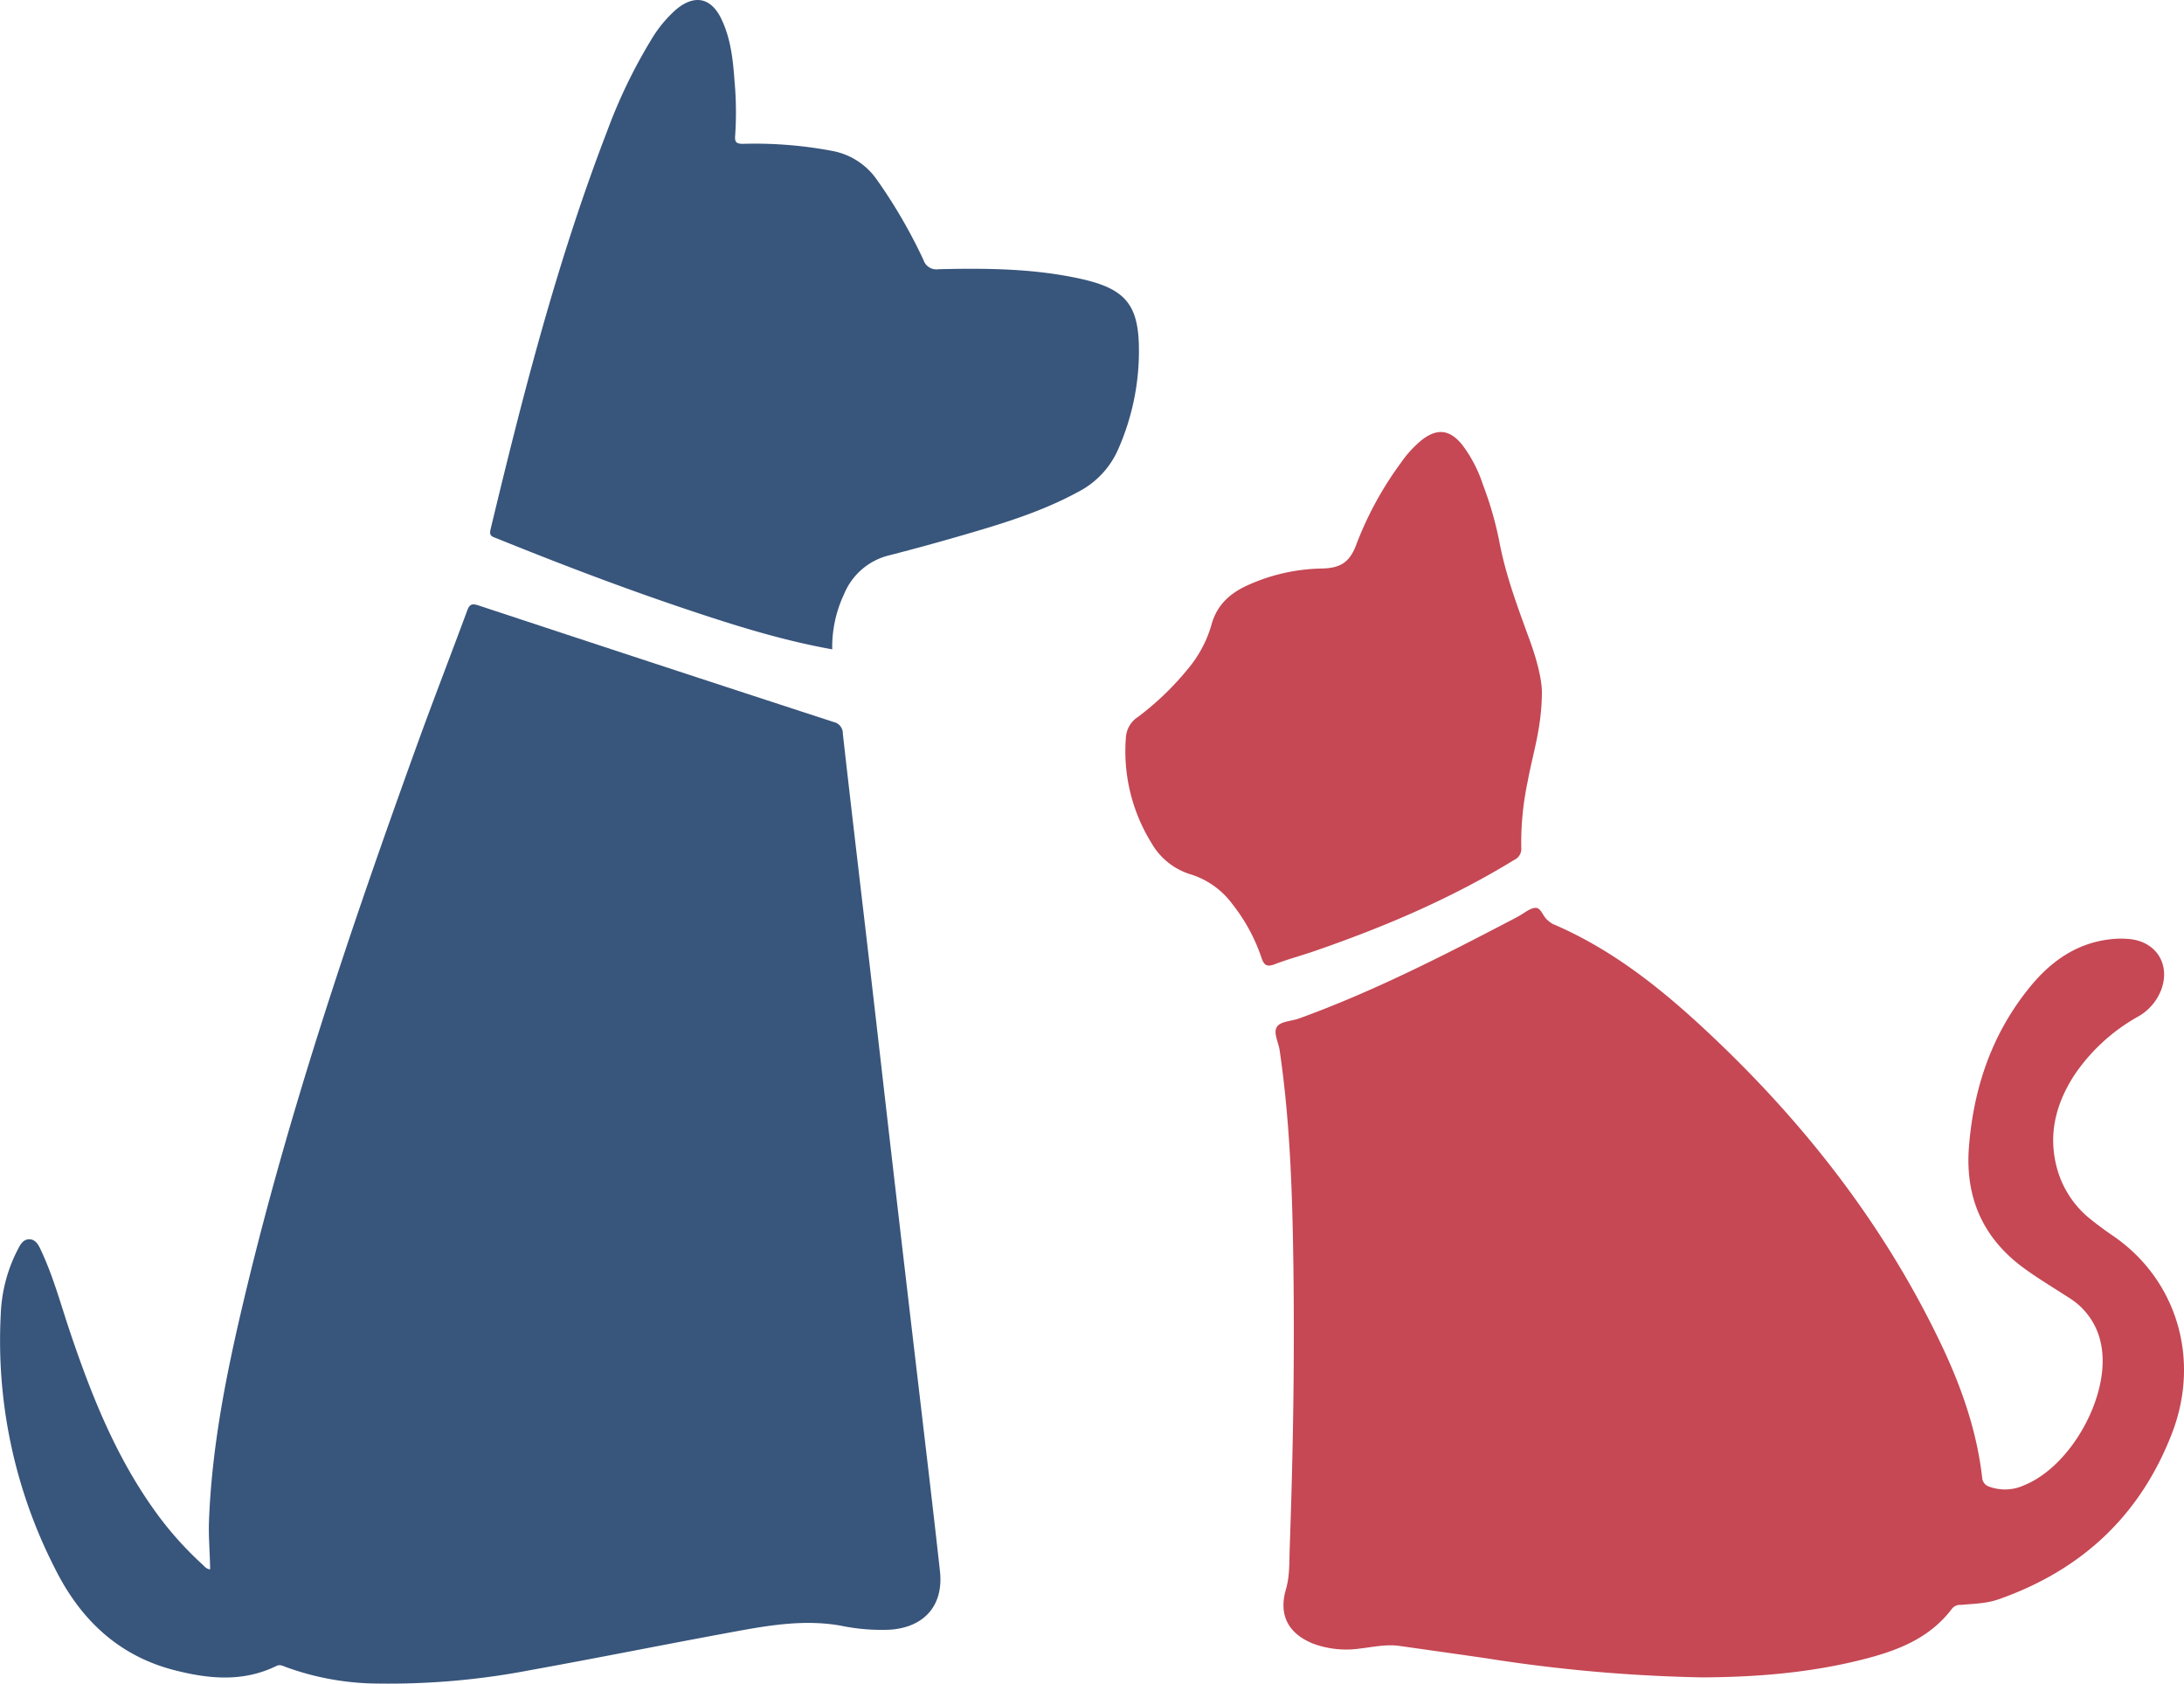 <svg id="Capa_1" data-name="Capa 1" xmlns="http://www.w3.org/2000/svg" viewBox="0 0 431.803 332.955"><defs><style>.cls-1{fill:#38557b;}.cls-2{fill:#c54854;}</style></defs><title>pets_species-01</title><path class="cls-1" d="M41.547,310.339c-.034-3.241-.348-6.425-.225-9.624.533-13.981,3.152-27.646,6.315-41.212,8.886-38.111,21.419-75.098,34.691-111.851,3.248-8.995,6.718-17.91,10.033-26.882.458-1.24.891-1.495,2.244-1.048Q129.69,131.328,164.827,142.779a2.295,2.295,0,0,1,1.813,2.321c1.724,15.34,3.555,30.668,5.334,46.001,1.643,14.159,3.246,28.323,4.889,42.483q2.465,21.239,4.972,42.472c1.348,11.548,2.734,23.093,4.006,34.65.741,6.731-3.059,11.075-9.851,11.56a39.605,39.605,0,0,1-9.787-.799c-6.719-1.192-13.379-.204-19.972.999-13.813,2.519-27.578,5.309-41.396,7.801a147.748,147.748,0,0,1-29.992,2.652,53.931,53.931,0,0,1-18.321-3.266c-.609-.236-1.173-.556-1.872-.214-6.606,3.234-13.39,2.578-20.191.826-11.145-2.87-18.629-10.116-23.624-20.164A98.881,98.881,0,0,1,.143,260.051a30.304,30.304,0,0,1,3.143-12.511c.569-1.093,1.131-2.512,2.54-2.477,1.397.034,1.951,1.466,2.461,2.577,2.358,5.134,3.818,10.592,5.62,15.926,4.08,12.082,8.76,23.879,16.146,34.41a67.561,67.561,0,0,0,9.976,11.398C40.442,309.746,40.779,310.273,41.547,310.339Z" transform="translate(0 0)"/><path class="cls-2" d="M336.44,331.696a309.414,309.414,0,0,1-42.386-3.744c-5.781-.848-11.569-1.65-17.354-2.475-2.582-.368-5.102.2-7.642.493a19.061,19.061,0,0,1-9.315-.896c-5.007-1.963-6.984-5.662-5.509-10.75.789-2.721.659-5.454.757-8.201.677-18.99.994-37.986.71-56.985-.207-13.866-.678-27.724-2.705-41.478-.235-1.595-1.343-3.526-.471-4.691.767-1.025,2.845-1.035,4.317-1.569,14.764-5.355,28.695-12.508,42.575-19.77.29-.152.573-.319.863-.472,1.1-.583,2.187-1.59,3.306-1.627,1.117-.037,1.445,1.669,2.353,2.39a5.264,5.264,0,0,0,1.1.806c11.222,4.788,20.674,12.181,29.519,20.368,19.456,18.008,35.653,38.522,47.139,62.545,4.032,8.433,7.135,17.193,8.2,26.556a2.013,2.013,0,0,0,1.495,1.822,9.053,9.053,0,0,0,6.902-.36c9.273-3.798,16.981-17.787,15.156-27.594a13.823,13.823,0,0,0-6.288-9.374c-3.024-1.969-6.14-3.811-9.046-5.941-8.079-5.921-11.61-13.965-10.831-23.941.917-11.745,4.572-22.468,12.079-31.661,4.38-5.363,9.825-9.07,17.017-9.509a17.133,17.133,0,0,1,2.559.049c5.355.478,8.223,4.988,6.366,10.027a10.359,10.359,0,0,1-4.693,5.376,36.816,36.816,0,0,0-12.496,11.519c-3.779,5.828-5.305,12.103-3.274,18.941a19.384,19.384,0,0,0,6.719,9.731q1.998,1.599,4.12,3.043c12.653,8.603,17.426,24.347,11.765,39.061-6.285,16.337-17.923,27.136-34.347,32.89-2.37.83-4.908.855-7.39,1.089a2.079,2.079,0,0,0-1.733.692c-4.116,5.506-9.962,8.029-16.385,9.758C358.582,330.773,347.363,331.656,336.44,331.696Z" transform="translate(0 0)"/><path class="cls-1" d="M164.54,128.404c-10.259-1.836-20.054-4.961-29.796-8.251-12.351-4.17-24.522-8.832-36.606-13.721-.779-.315-1.472-.402-1.157-1.716,6.394-26.645,13.188-53.172,23.064-78.794a103.716,103.716,0,0,1,8.588-17.866,25.018,25.018,0,0,1,5.096-6.224c3.614-2.988,6.872-2.297,8.898,1.924,1.854,3.862,2.299,8.059,2.596,12.25a68.149,68.149,0,0,1,.125,10.835c-.12,1.358.32,1.611,1.602,1.599a82.255,82.255,0,0,1,17.642,1.412,13.782,13.782,0,0,1,8.707,5.586,103.041,103.041,0,0,1,9.281,15.963,2.672,2.672,0,0,0,2.923,1.839c9.4-.228,18.797-.158,28.049,1.87,9.049,1.983,11.67,5.17,11.63,14.411a48.093,48.093,0,0,1-4.179,19.489,17.217,17.217,0,0,1-7.842,8.262c-6.955,3.793-14.464,6.126-22.016,8.329-5.095,1.486-10.212,2.904-15.353,4.216a12.95,12.95,0,0,0-8.906,7.666A24.526,24.526,0,0,0,164.54,128.404Z" transform="translate(0 0)"/><path class="cls-2" d="M304.852,137.071c-.053,6.939-1.819,12.016-2.764,17.236a58.698,58.698,0,0,0-1.316,13.3,2.402,2.402,0,0,1-1.423,2.456c-12.412,7.612-25.714,13.265-39.434,18.003-2.601.898-5.271,1.606-7.836,2.592-1.484.571-2.122.353-2.652-1.213a35.267,35.267,0,0,0-5.777-10.67,16.249,16.249,0,0,0-8.371-5.913,13.409,13.409,0,0,1-7.634-6.186,34.422,34.422,0,0,1-5.02-21.078,5.226,5.226,0,0,1,2.398-3.85,56.438,56.438,0,0,0,9.908-9.553,23.789,23.789,0,0,0,4.531-8.442c1.01-3.934,3.528-6.313,7.028-7.936a37.013,37.013,0,0,1,14.865-3.396c3.582-.076,5.471-1.161,6.786-4.696a67.718,67.718,0,0,1,8.821-16.189,21.837,21.837,0,0,1,4.103-4.5c3.049-2.383,5.533-2.129,7.999.878a27.018,27.018,0,0,1,4.153,7.988,68.508,68.508,0,0,1,3.208,11.133c1.274,6.802,3.713,13.226,6.065,19.689C303.885,130.56,304.891,134.499,304.852,137.071Z" transform="translate(0 0)"/></svg>